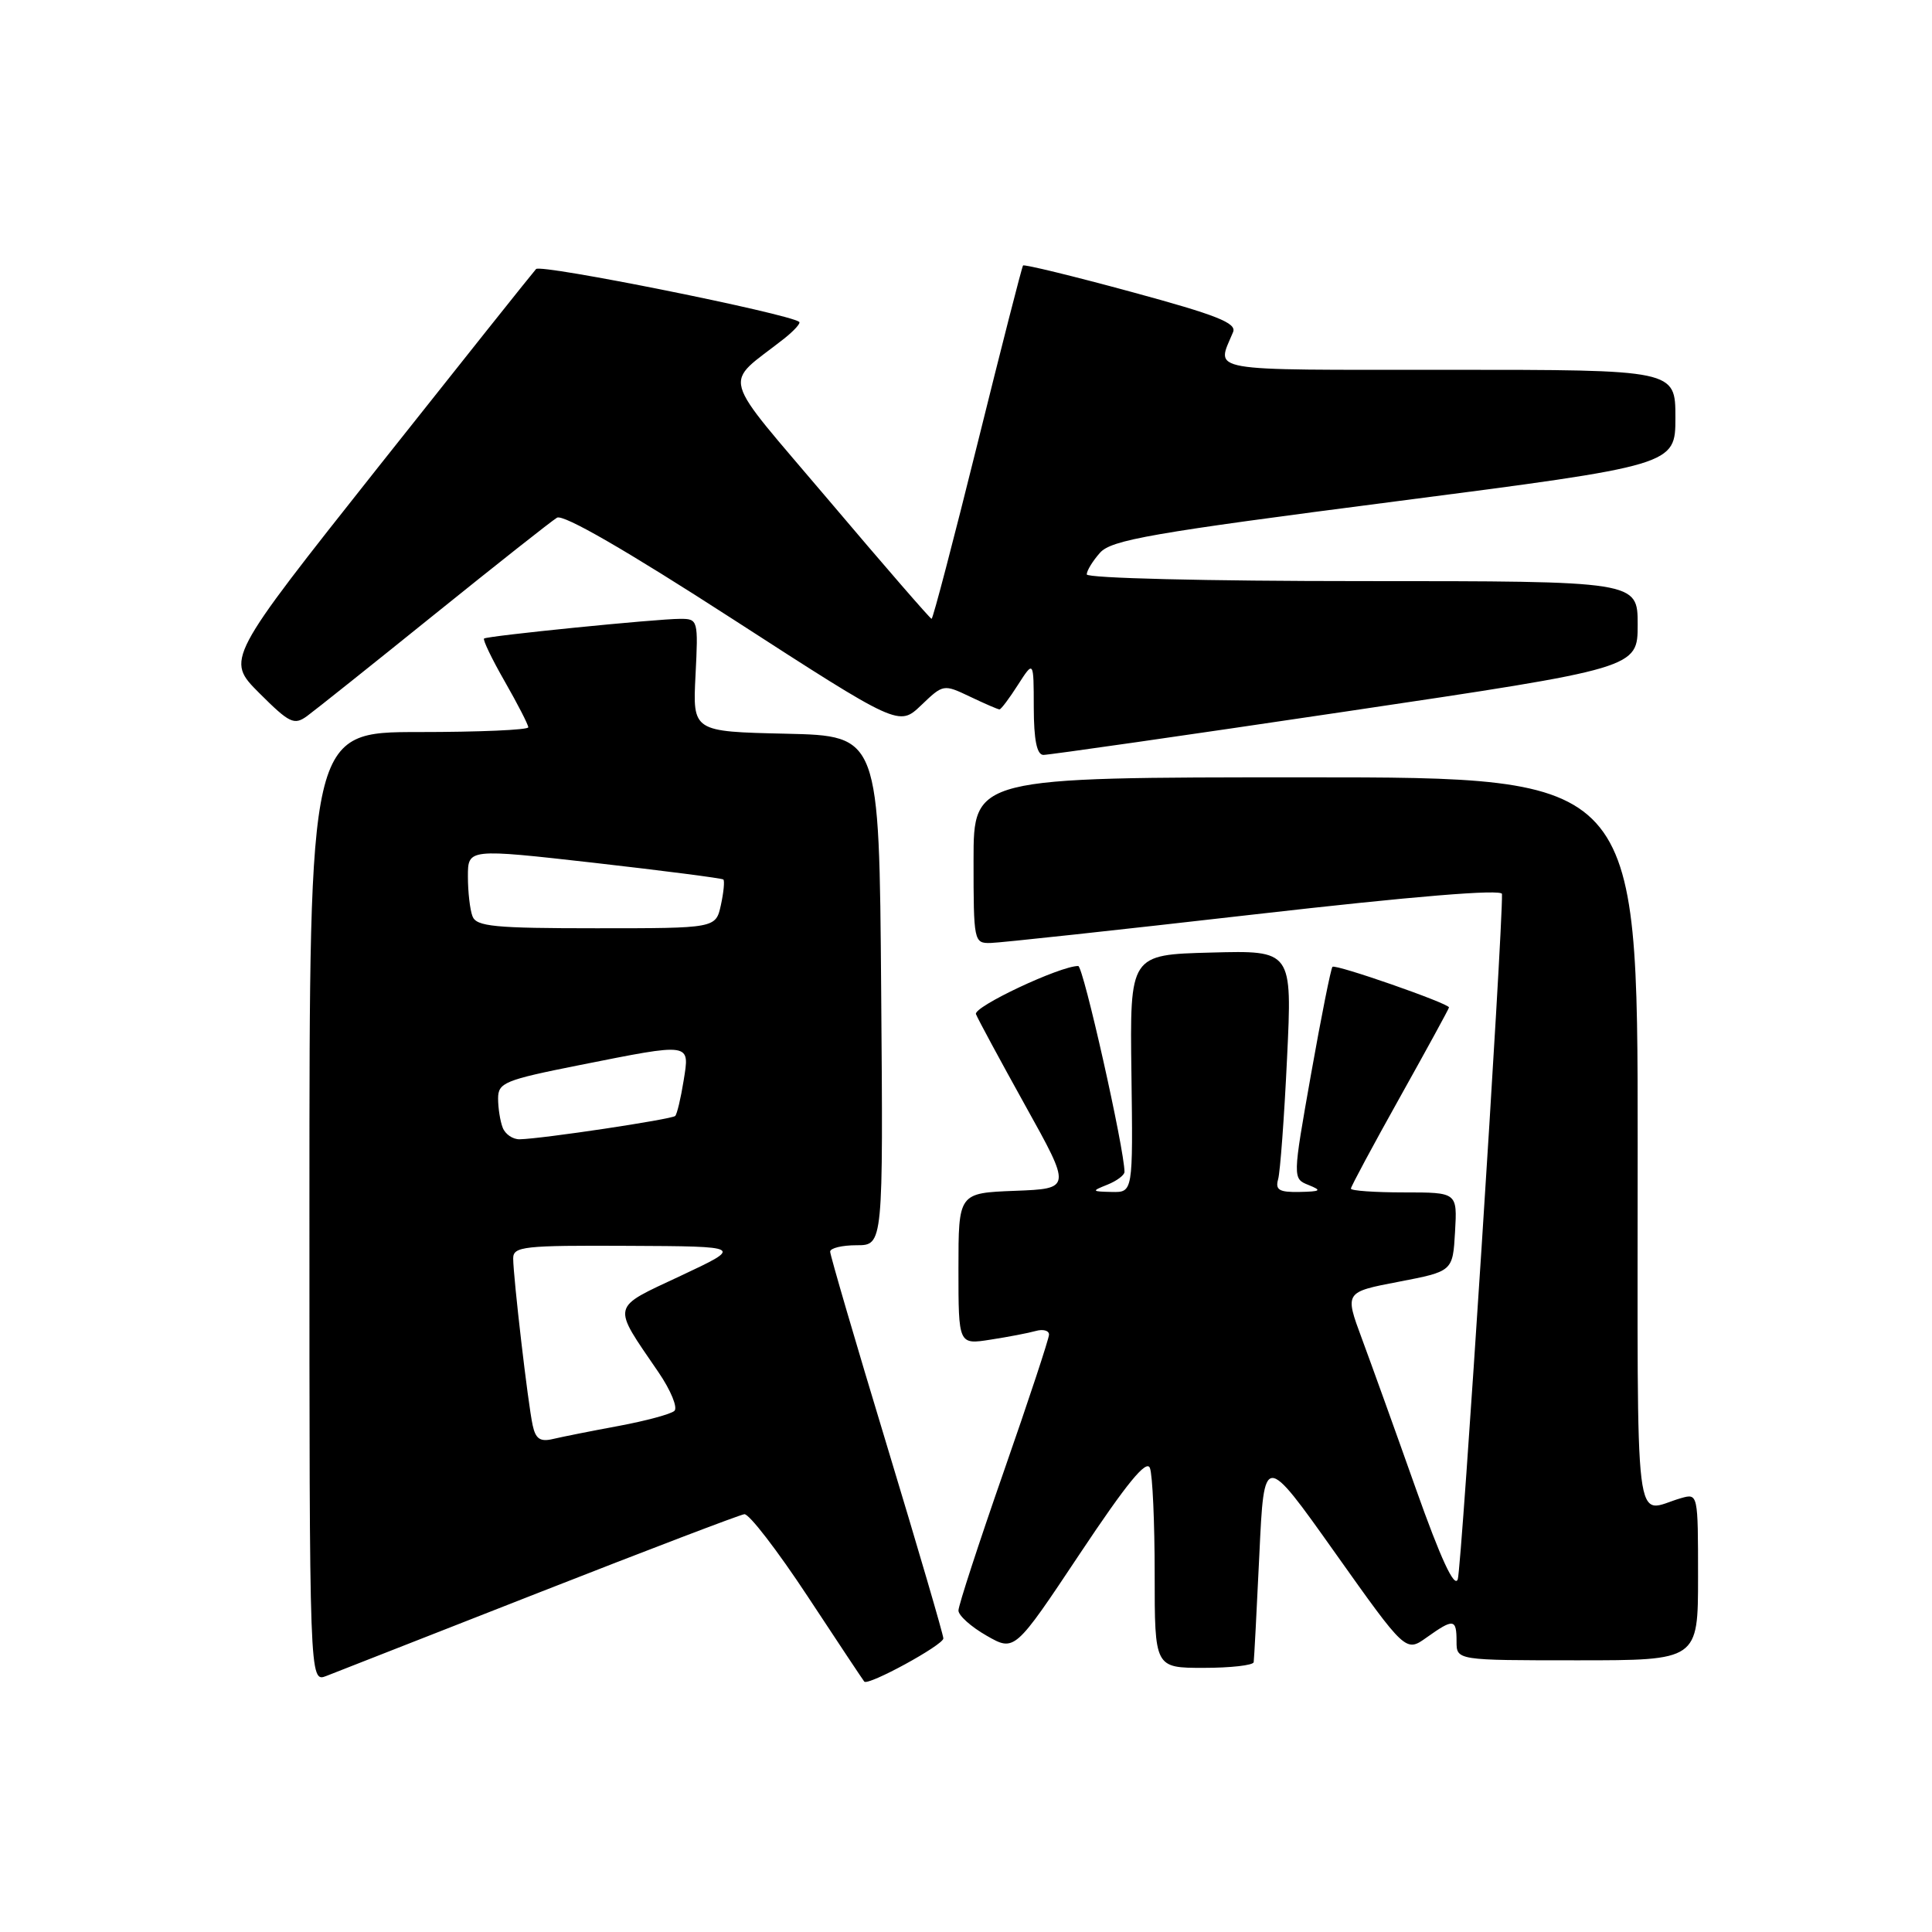 <?xml version="1.0" encoding="UTF-8" standalone="no"?>
<!DOCTYPE svg PUBLIC "-//W3C//DTD SVG 1.1//EN" "http://www.w3.org/Graphics/SVG/1.1/DTD/svg11.dtd" >
<svg xmlns="http://www.w3.org/2000/svg" xmlns:xlink="http://www.w3.org/1999/xlink" version="1.1" viewBox="0 0 256 256">
 <g >
 <path fill="currentColor"
d=" M 71.50 210.99 C 85.80 205.38 98.01 200.72 98.63 200.64 C 99.25 200.56 103.01 205.45 107.00 211.50 C 110.98 217.55 114.37 222.64 114.52 222.82 C 115.04 223.41 125.00 217.97 125.00 217.10 C 125.00 216.62 121.62 205.08 117.50 191.47 C 113.37 177.85 110.00 166.32 110.00 165.85 C 110.00 165.38 111.58 165.00 113.51 165.00 C 117.03 165.00 117.03 165.00 116.76 131.25 C 116.50 97.50 116.50 97.50 104.14 97.22 C 91.78 96.94 91.78 96.94 92.16 89.47 C 92.53 82.14 92.49 82.00 90.13 82.00 C 87.02 82.00 64.61 84.25 64.14 84.61 C 63.95 84.76 65.18 87.33 66.89 90.31 C 68.60 93.30 70.00 96.03 70.00 96.37 C 70.00 96.72 63.48 97.00 55.50 97.00 C 41.00 97.00 41.00 97.00 41.00 159.98 C 41.00 222.95 41.00 222.95 43.25 222.07 C 44.49 221.59 57.20 216.60 71.50 210.99 Z  M 166.12 220.25 C 166.18 219.84 166.52 213.43 166.87 206.00 C 167.50 192.50 167.50 192.50 176.88 205.72 C 186.27 218.95 186.27 218.95 189.04 216.97 C 192.61 214.43 193.00 214.48 193.00 217.50 C 193.00 220.00 193.00 220.00 209.00 220.00 C 225.00 220.00 225.00 220.00 225.00 208.93 C 225.00 197.93 224.99 197.87 222.75 198.51 C 216.41 200.33 217.00 205.15 217.00 151.57 C 217.00 103.00 217.00 103.00 173.00 103.00 C 129.00 103.00 129.00 103.00 129.00 114.00 C 129.00 124.75 129.05 125.00 131.25 124.95 C 132.49 124.93 148.24 123.22 166.25 121.16 C 187.24 118.76 199.01 117.79 199.02 118.46 C 199.14 123.26 193.67 207.91 193.16 209.27 C 192.72 210.46 190.91 206.57 187.61 197.27 C 184.93 189.70 181.70 180.73 180.45 177.36 C 178.17 171.21 178.17 171.21 185.33 169.84 C 192.50 168.46 192.50 168.46 192.80 163.23 C 193.10 158.00 193.10 158.00 186.05 158.00 C 182.17 158.00 179.00 157.78 179.00 157.50 C 179.00 157.23 181.93 151.78 185.50 145.39 C 189.07 139.00 192.00 133.64 192.00 133.49 C 192.00 132.96 176.95 127.71 176.56 128.11 C 176.35 128.32 175.07 134.72 173.72 142.33 C 171.27 156.17 171.27 156.17 173.39 157.02 C 175.20 157.75 175.02 157.88 172.18 157.94 C 169.49 157.99 168.96 157.67 169.36 156.25 C 169.63 155.29 170.17 148.07 170.54 140.22 C 171.23 125.93 171.23 125.93 160.47 126.22 C 149.71 126.50 149.71 126.50 149.92 142.25 C 150.13 158.00 150.13 158.00 147.31 157.94 C 144.63 157.88 144.60 157.83 146.75 156.97 C 147.99 156.47 149.00 155.71 149.00 155.28 C 149.00 152.29 143.54 128.00 142.87 128.00 C 140.45 128.00 128.95 133.41 129.32 134.38 C 129.56 135.00 132.50 140.45 135.86 146.50 C 141.98 157.50 141.98 157.50 134.49 157.79 C 127.00 158.08 127.00 158.08 127.00 168.13 C 127.00 178.18 127.00 178.18 131.25 177.51 C 133.59 177.15 136.29 176.63 137.25 176.36 C 138.21 176.09 139.00 176.30 139.00 176.84 C 139.00 177.37 136.30 185.54 133.00 195.00 C 129.70 204.46 127.00 212.74 127.00 213.40 C 127.00 214.06 128.67 215.56 130.72 216.73 C 134.44 218.86 134.44 218.86 143.09 205.87 C 149.31 196.53 151.92 193.34 152.37 194.52 C 152.72 195.42 153.00 201.75 153.00 208.58 C 153.00 221.00 153.00 221.00 159.50 221.00 C 163.07 221.00 166.05 220.66 166.12 220.25 Z  M 178.25 94.29 C 217.00 88.53 217.00 88.53 217.00 82.76 C 217.00 77.00 217.00 77.00 180.50 77.00 C 159.86 77.00 144.00 76.61 144.00 76.11 C 144.00 75.62 144.79 74.33 145.75 73.25 C 147.26 71.54 152.54 70.62 184.75 66.46 C 222.00 61.64 222.00 61.64 222.00 55.32 C 222.00 49.00 222.00 49.00 191.88 49.00 C 159.16 49.00 161.18 49.35 163.39 44.00 C 163.89 42.80 161.20 41.74 149.92 38.68 C 142.16 36.57 135.70 35.00 135.56 35.18 C 135.41 35.35 132.70 45.96 129.53 58.75 C 126.36 71.54 123.62 82.00 123.44 82.00 C 123.27 82.00 117.16 74.96 109.88 66.36 C 95.09 48.89 95.76 51.29 103.90 44.87 C 105.22 43.82 106.12 42.83 105.90 42.65 C 104.51 41.56 71.66 34.95 71.03 35.65 C 70.60 36.12 61.17 47.95 50.08 61.94 C 29.92 87.39 29.92 87.39 34.35 91.83 C 38.36 95.83 38.97 96.13 40.69 94.88 C 41.73 94.12 49.32 88.07 57.54 81.44 C 65.77 74.81 73.08 69.03 73.80 68.60 C 74.63 68.10 82.89 72.86 97.10 82.04 C 119.11 96.26 119.11 96.26 122.06 93.45 C 124.98 90.65 125.02 90.64 128.53 92.31 C 130.48 93.24 132.23 94.00 132.44 94.00 C 132.64 94.00 133.74 92.54 134.88 90.75 C 136.97 87.50 136.97 87.50 136.98 93.75 C 136.99 98.06 137.39 100.01 138.25 100.03 C 138.94 100.04 156.94 97.46 178.25 94.29 Z  M 70.58 188.85 C 69.96 186.04 68.01 169.23 68.00 166.75 C 68.00 165.16 69.36 165.01 83.25 165.08 C 98.50 165.15 98.50 165.15 90.20 169.05 C 80.85 173.44 81.02 172.70 87.26 181.84 C 88.89 184.23 89.83 186.53 89.36 186.95 C 88.89 187.38 85.58 188.27 82.00 188.94 C 78.42 189.60 74.51 190.38 73.29 190.67 C 71.58 191.08 70.97 190.67 70.58 188.85 Z  M 66.61 149.42 C 66.27 148.55 66.00 146.81 66.00 145.56 C 66.00 143.46 66.86 143.11 76.75 141.14 C 91.73 138.16 91.40 138.11 90.58 143.21 C 90.21 145.53 89.71 147.62 89.47 147.87 C 89.01 148.32 71.84 150.90 68.86 150.96 C 67.95 150.98 66.94 150.29 66.61 149.42 Z  M 62.61 121.42 C 62.27 120.55 62.00 118.17 62.00 116.14 C 62.00 112.44 62.00 112.44 78.75 114.33 C 87.96 115.38 95.66 116.37 95.85 116.54 C 96.03 116.72 95.89 118.24 95.52 119.93 C 94.84 123.00 94.84 123.00 79.03 123.00 C 65.53 123.00 63.13 122.77 62.61 121.42 Z "/>
</g>
</svg>
